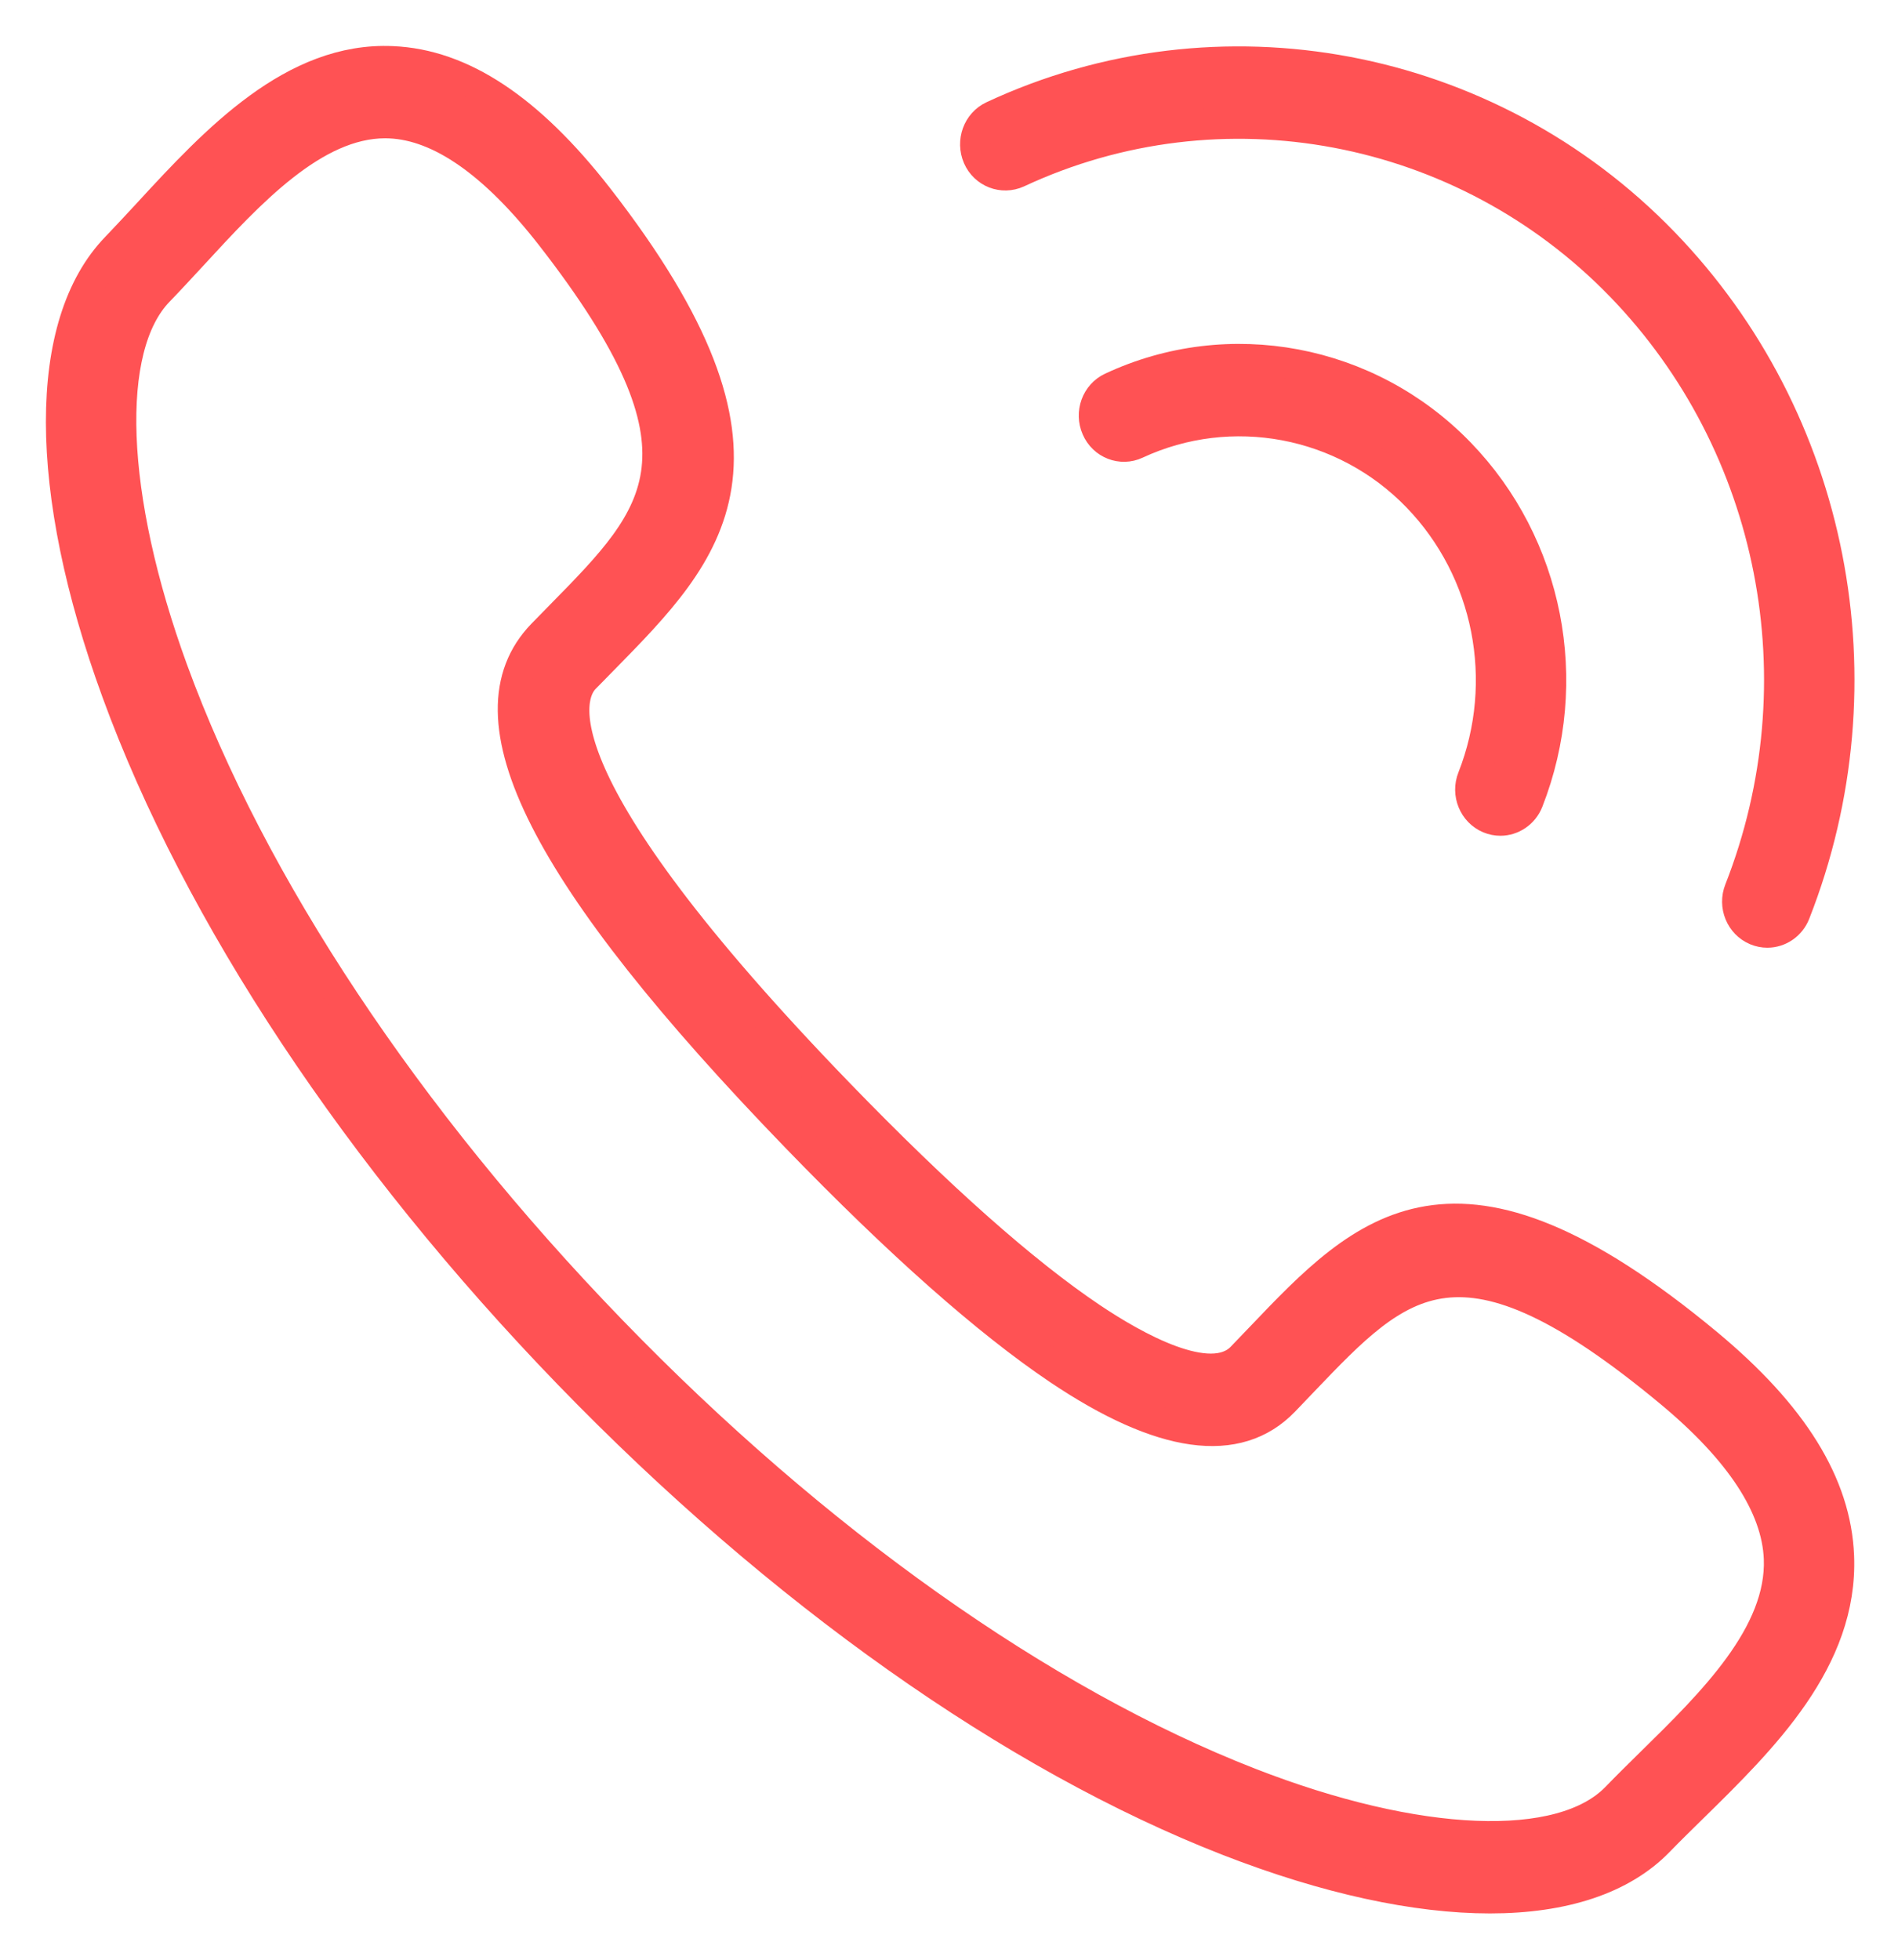 <svg width="31" height="32" viewBox="0 0 31 32" fill="none" xmlns="http://www.w3.org/2000/svg">
<path d="M24.335 30.994C23.127 30.994 21.668 30.681 20.065 30.057C16.546 28.686 12.72 25.978 9.288 22.433C5.857 18.887 3.235 14.934 1.908 11.297C0.7 7.993 0.697 5.282 1.899 4.041C2.072 3.861 2.249 3.669 2.431 3.473C3.527 2.282 4.796 0.929 6.408 1.003C7.541 1.051 8.638 1.778 9.763 3.22C13.079 7.483 11.584 9.002 9.854 10.764L9.547 11.077C9.264 11.369 8.728 12.723 13.707 17.866C15.334 19.546 16.719 20.775 17.825 21.518C18.523 21.987 19.77 22.693 20.28 22.165L20.588 21.844C22.291 20.059 23.762 18.519 27.887 21.944C29.284 23.105 29.986 24.237 30.033 25.409C30.101 27.106 28.792 28.389 27.638 29.521C27.448 29.708 27.263 29.888 27.091 30.066C26.491 30.684 25.538 30.994 24.335 30.994ZM6.292 2.008C5.126 2.008 4.071 3.154 3.139 4.167C2.95 4.371 2.768 4.569 2.589 4.754C1.694 5.677 1.786 8.106 2.821 10.942C4.101 14.446 6.643 18.274 9.979 21.72C13.315 25.167 17.019 27.792 20.409 29.113C23.154 30.184 25.506 30.277 26.401 29.352C26.579 29.168 26.77 28.98 26.965 28.788C27.969 27.803 29.107 26.687 29.058 25.448C29.023 24.598 28.424 23.683 27.274 22.729C23.837 19.876 22.877 20.885 21.283 22.552L20.971 22.878C20.212 23.665 18.975 23.493 17.293 22.363C16.131 21.582 14.691 20.308 13.017 18.579C8.885 14.31 7.563 11.699 8.857 10.361L9.168 10.043C10.787 8.396 11.764 7.402 9.001 3.851C8.077 2.666 7.192 2.046 6.368 2.01C6.343 2.009 6.317 2.008 6.292 2.008Z" fill="#FF5254"/>
<path d="M24.506 13.397C24.444 13.397 24.383 13.385 24.322 13.36C24.072 13.255 23.951 12.961 24.053 12.704C24.675 11.122 24.319 9.319 23.151 8.111C21.951 6.871 20.106 6.527 18.558 7.246C18.315 7.36 18.023 7.249 17.913 6.994C17.802 6.74 17.91 6.442 18.156 6.328C20.071 5.432 22.355 5.863 23.841 7.399C25.288 8.893 25.726 11.124 24.958 13.083C24.882 13.277 24.698 13.397 24.506 13.397Z" fill="#FF5254"/>
<path d="M28.866 15.225C28.804 15.225 28.743 15.213 28.682 15.188C28.431 15.083 28.311 14.789 28.413 14.532C29.747 11.135 28.988 7.266 26.479 4.674C23.903 2.013 19.941 1.266 16.62 2.817C16.374 2.928 16.085 2.819 15.974 2.565C15.864 2.309 15.972 2.011 16.218 1.896C19.907 0.175 24.307 1.003 27.169 3.96C29.956 6.839 30.8 11.137 29.318 14.91C29.242 15.106 29.058 15.225 28.866 15.225Z" fill="#FF5254"/>
<path d="M24.335 30.994C23.127 30.994 21.668 30.681 20.065 30.057C16.546 28.686 12.72 25.978 9.288 22.433C5.857 18.887 3.235 14.934 1.908 11.297C0.7 7.993 0.697 5.282 1.899 4.041C2.072 3.861 2.249 3.669 2.431 3.473C3.527 2.282 4.796 0.929 6.408 1.003C7.541 1.051 8.638 1.778 9.763 3.22C13.079 7.483 11.584 9.002 9.854 10.764L9.547 11.077C9.264 11.369 8.728 12.723 13.707 17.866C15.334 19.546 16.719 20.775 17.825 21.518C18.523 21.987 19.77 22.693 20.28 22.165L20.588 21.844C22.291 20.059 23.762 18.519 27.887 21.944C29.284 23.105 29.986 24.237 30.033 25.409C30.101 27.106 28.792 28.389 27.638 29.521C27.448 29.708 27.263 29.888 27.091 30.066C26.491 30.684 25.538 30.994 24.335 30.994ZM6.292 2.008C5.126 2.008 4.071 3.154 3.139 4.167C2.95 4.371 2.768 4.569 2.589 4.754C1.694 5.677 1.786 8.106 2.821 10.942C4.101 14.446 6.643 18.274 9.979 21.72C13.315 25.167 17.019 27.792 20.409 29.113C23.154 30.184 25.506 30.277 26.401 29.352C26.579 29.168 26.77 28.98 26.965 28.788C27.969 27.803 29.107 26.687 29.058 25.448C29.023 24.598 28.424 23.683 27.274 22.729C23.837 19.876 22.877 20.885 21.283 22.552L20.971 22.878C20.212 23.665 18.975 23.493 17.293 22.363C16.131 21.582 14.691 20.308 13.017 18.579C8.885 14.31 7.563 11.699 8.857 10.361L9.168 10.043C10.787 8.396 11.764 7.402 9.001 3.851C8.077 2.666 7.192 2.046 6.368 2.01C6.343 2.009 6.317 2.008 6.292 2.008Z" stroke="#FF5254" stroke-width="0.5"/>
<path d="M24.506 13.397C24.444 13.397 24.383 13.385 24.322 13.36C24.072 13.255 23.951 12.961 24.053 12.704C24.675 11.122 24.319 9.319 23.151 8.111C21.951 6.871 20.106 6.527 18.558 7.246C18.315 7.36 18.023 7.249 17.913 6.994C17.802 6.74 17.91 6.442 18.156 6.328C20.071 5.432 22.355 5.863 23.841 7.399C25.288 8.893 25.726 11.124 24.958 13.083C24.882 13.277 24.698 13.397 24.506 13.397Z" stroke="#FF5254" stroke-width="0.5"/>
<path d="M28.866 15.225C28.804 15.225 28.743 15.213 28.682 15.188C28.431 15.083 28.311 14.789 28.413 14.532C29.747 11.135 28.988 7.266 26.479 4.674C23.903 2.013 19.941 1.266 16.62 2.817C16.374 2.928 16.085 2.819 15.974 2.565C15.864 2.309 15.972 2.011 16.218 1.896C19.907 0.175 24.307 1.003 27.169 3.96C29.956 6.839 30.8 11.137 29.318 14.91C29.242 15.106 29.058 15.225 28.866 15.225Z" stroke="#FF5254" stroke-width="0.5"/>
</svg>
